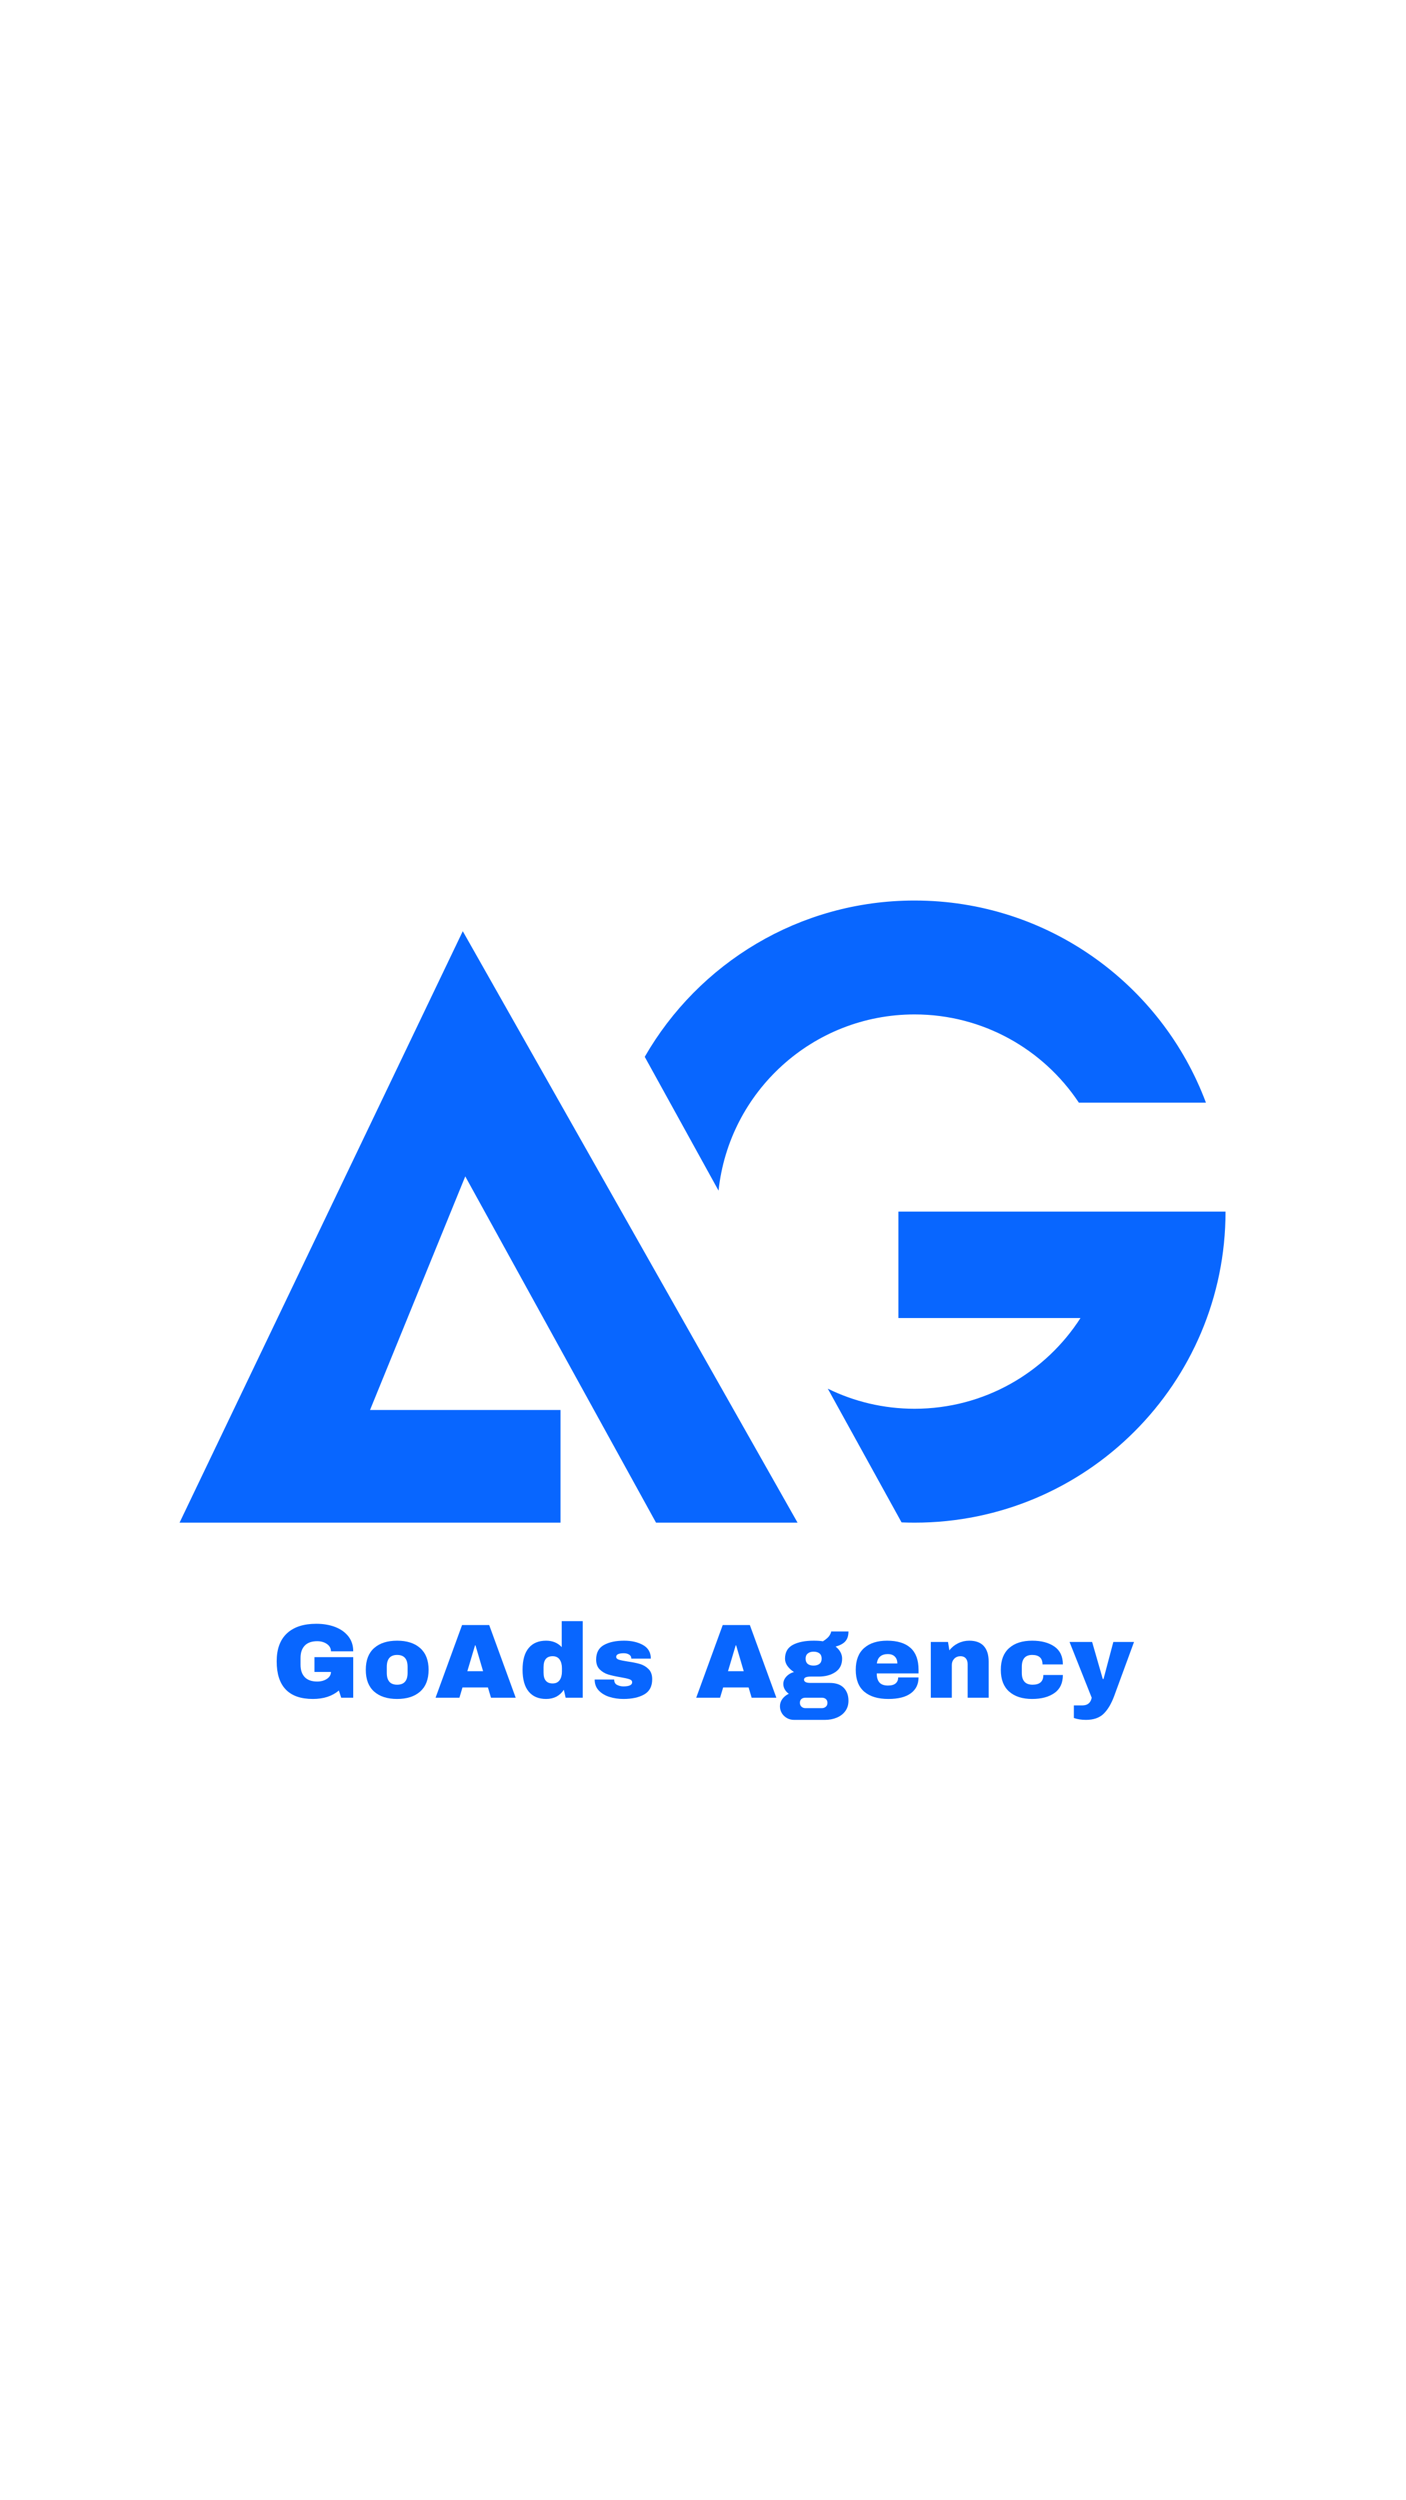 <svg xmlns="http://www.w3.org/2000/svg" xmlns:xlink="http://www.w3.org/1999/xlink" width="1080" zoomAndPan="magnify" viewBox="0 0 810 1440" height="1920" preserveAspectRatio="xMidYMid meet" version="1.0"><defs><g/><clipPath id="c7c09bd3f3"><path d="M 371 518.184 L 695 518.184 L 695 686 L 371 686 Z M 371 518.184 " clip-rule="nonzero"/></clipPath><clipPath id="fc7113e292"><path d="M 476 697 L 706.477 697 L 706.477 877 L 476 877 Z M 476 697 " clip-rule="nonzero"/></clipPath><clipPath id="bf1e885ea3"><path d="M 103.477 536 L 460 536 L 460 877 L 103.477 877 Z M 103.477 536 " clip-rule="nonzero"/></clipPath></defs><g clip-path="url(#c7c09bd3f3)"><path fill="#0866ff" d="M 526.875 584.254 C 566.398 584.254 601.191 604.445 621.527 635.066 L 694.742 635.066 C 669.312 567.066 603.754 518.652 526.875 518.652 C 460.383 518.652 402.344 554.883 371.434 608.672 L 413.957 685.746 C 419.988 628.703 468.242 584.254 526.875 584.254 " fill-opacity="1" fill-rule="nonzero"/></g><g clip-path="url(#fc7113e292)"><path fill="#0866ff" d="M 517.57 697.809 L 517.57 759.117 L 622.469 759.117 C 602.277 790.543 567.008 811.363 526.875 811.363 C 508.941 811.363 491.98 807.199 476.895 799.793 L 519.395 876.812 C 521.879 876.914 524.375 876.965 526.875 876.965 C 625.82 876.965 706.035 796.754 706.035 697.809 L 517.57 697.809 " fill-opacity="1" fill-rule="nonzero"/></g><g clip-path="url(#bf1e885ea3)"><path fill="#0866ff" d="M 103.438 876.965 L 322.91 876.965 L 322.91 812.078 L 213.172 812.078 L 268.043 677.531 L 377.941 876.965 L 459.477 876.965 L 266.609 536.309 L 103.438 876.965 " fill-opacity="1" fill-rule="nonzero"/></g><g fill="#0866ff" fill-opacity="1"><g transform="translate(156.658, 977.779)"><g><path d="M 25.547 -42.578 C 29.562 -42.578 33.168 -41.969 36.375 -40.754 C 39.578 -39.535 42.121 -37.742 44.008 -35.371 C 45.891 -32.996 46.836 -30.109 46.836 -26.703 L 34 -26.703 C 34 -28.445 33.23 -29.855 31.691 -30.93 C 30.148 -32.004 28.285 -32.543 26.094 -32.543 C 22.93 -32.543 20.539 -31.699 18.918 -30.016 C 17.293 -28.336 16.484 -25.953 16.484 -22.871 L 16.484 -18.977 C 16.484 -15.895 17.293 -13.512 18.918 -11.832 C 20.539 -10.148 22.93 -9.305 26.094 -9.305 C 28.285 -9.305 30.148 -9.824 31.691 -10.855 C 33.23 -11.891 34 -13.219 34 -14.84 L 24.512 -14.84 L 24.512 -23.355 L 46.836 -23.355 L 46.836 0 L 39.902 0 L 38.562 -4.137 C 34.75 -0.891 29.766 0.73 23.602 0.73 C 16.668 0.73 11.457 -1.086 7.969 -4.715 C 4.48 -8.344 2.738 -13.746 2.738 -20.922 C 2.738 -28.02 4.715 -33.402 8.668 -37.074 C 12.621 -40.742 18.246 -42.578 25.547 -42.578 Z M 25.547 -42.578 "/></g></g></g><g fill="#0866ff" fill-opacity="1"><g transform="translate(208.538, 977.779)"><g><path d="M 20.254 -32.844 C 25.891 -32.844 30.32 -31.418 33.547 -28.559 C 36.77 -25.699 38.379 -21.531 38.379 -16.059 C 38.379 -10.582 36.77 -6.418 33.547 -3.559 C 30.32 -0.699 25.891 0.73 20.254 0.73 C 14.617 0.73 10.199 -0.688 6.996 -3.527 C 3.793 -6.367 2.191 -10.543 2.191 -16.059 C 2.191 -21.574 3.793 -25.75 6.996 -28.586 C 10.199 -31.426 14.617 -32.844 20.254 -32.844 Z M 20.254 -24.633 C 16.281 -24.633 14.293 -22.344 14.293 -17.762 L 14.293 -14.293 C 14.293 -9.754 16.281 -7.48 20.254 -7.48 C 24.27 -7.48 26.277 -9.754 26.277 -14.293 L 26.277 -17.762 C 26.277 -22.344 24.27 -24.633 20.254 -24.633 Z M 20.254 -24.633 "/></g></g></g><g fill="#0866ff" fill-opacity="1"><g transform="translate(250.321, 977.779)"><g><path d="M 32.543 0 L 30.777 -5.898 L 16.117 -5.898 L 14.355 0 L 0.609 0 L 15.875 -41.848 L 31.508 -41.848 L 46.773 0 Z M 18.918 -15.266 L 27.98 -15.266 L 23.602 -30.168 L 23.355 -30.168 Z M 18.918 -15.266 "/></g></g></g><g fill="#0866ff" fill-opacity="1"><g transform="translate(298.856, 977.779)"><g><path d="M 27.008 0 L 25.973 -4.562 C 23.621 -1.035 20.215 0.73 15.754 0.73 C 11.414 0.73 8.07 -0.688 5.719 -3.527 C 3.367 -6.367 2.191 -10.562 2.191 -16.117 C 2.191 -21.633 3.367 -25.801 5.719 -28.617 C 8.07 -31.438 11.414 -32.844 15.754 -32.844 C 19.445 -32.844 22.445 -31.609 24.754 -29.137 L 24.754 -44.098 L 36.859 -44.098 L 36.859 0 Z M 19.523 -23.902 C 16.039 -23.902 14.293 -21.816 14.293 -17.641 L 14.293 -14.414 C 14.293 -10.281 16.039 -8.211 19.523 -8.211 C 21.309 -8.211 22.648 -8.84 23.539 -10.098 C 24.43 -11.355 24.879 -12.996 24.879 -15.023 L 24.879 -17.031 C 24.879 -19.059 24.43 -20.711 23.539 -21.988 C 22.648 -23.266 21.309 -23.902 19.523 -23.902 Z M 19.523 -23.902 "/></g></g></g><g fill="#0866ff" fill-opacity="1"><g transform="translate(340.64, 977.779)"><g><path d="M 18.918 -32.844 C 23.215 -32.844 26.855 -32.004 29.836 -30.32 C 32.816 -28.637 34.305 -26.031 34.305 -22.504 L 23.051 -22.504 C 23.051 -23.68 22.527 -24.512 21.473 -25 C 20.742 -25.406 19.828 -25.605 18.734 -25.605 C 15.816 -25.605 14.355 -24.918 14.355 -23.539 C 14.355 -22.77 14.863 -22.223 15.875 -21.898 C 16.891 -21.574 18.551 -21.227 20.863 -20.863 C 23.703 -20.457 26.074 -19.98 27.98 -19.434 C 29.887 -18.887 31.547 -17.914 32.969 -16.516 C 34.387 -15.113 35.098 -13.16 35.098 -10.645 C 35.098 -6.547 33.566 -3.629 30.504 -1.887 C 27.441 -0.141 23.438 0.73 18.492 0.73 C 15.652 0.73 12.977 0.336 10.461 -0.457 C 7.949 -1.246 5.898 -2.473 4.32 -4.137 C 2.738 -5.797 1.945 -7.906 1.945 -10.461 L 13.199 -10.461 L 13.199 -10.219 C 13.238 -8.84 13.816 -7.875 14.934 -7.328 C 16.047 -6.781 17.234 -6.508 18.492 -6.508 C 21.855 -6.508 23.539 -7.301 23.539 -8.879 C 23.539 -9.691 23.012 -10.281 21.957 -10.645 C 20.902 -11.008 19.18 -11.395 16.789 -11.801 C 13.91 -12.285 11.547 -12.812 9.703 -13.383 C 7.855 -13.949 6.246 -14.914 4.867 -16.27 C 3.488 -17.629 2.797 -19.523 2.797 -21.957 C 2.797 -25.891 4.289 -28.688 7.27 -30.352 C 10.25 -32.016 14.133 -32.844 18.918 -32.844 Z M 18.918 -32.844 "/></g></g></g><g fill="#0866ff" fill-opacity="1"><g transform="translate(379.018, 977.779)"><g/></g></g><g fill="#0866ff" fill-opacity="1"><g transform="translate(400.487, 977.779)"><g><path d="M 32.543 0 L 30.777 -5.898 L 16.117 -5.898 L 14.355 0 L 0.609 0 L 15.875 -41.848 L 31.508 -41.848 L 46.773 0 Z M 18.918 -15.266 L 27.98 -15.266 L 23.602 -30.168 L 23.355 -30.168 Z M 18.918 -15.266 "/></g></g></g><g fill="#0866ff" fill-opacity="1"><g transform="translate(449.022, 977.779)"><g><path d="M 39.781 -38.137 C 39.781 -35.664 39.16 -33.758 37.926 -32.418 C 36.688 -31.082 34.832 -30.09 32.359 -29.438 C 33.535 -28.547 34.457 -27.504 35.125 -26.309 C 35.797 -25.109 36.129 -23.844 36.129 -22.504 C 36.129 -19.098 34.844 -16.523 32.27 -14.781 C 29.691 -13.035 26.48 -12.164 22.625 -12.164 L 18.004 -12.164 C 15.449 -12.164 14.172 -11.578 14.172 -10.402 C 14.172 -9.832 14.457 -9.379 15.023 -9.031 C 15.59 -8.688 16.586 -8.516 18.004 -8.516 L 28.953 -8.516 C 32.52 -8.516 35.219 -7.582 37.043 -5.719 C 38.867 -3.852 39.781 -1.359 39.781 1.766 C 39.781 4.074 39.172 6.062 37.953 7.727 C 36.738 9.387 35.098 10.645 33.027 11.496 C 30.961 12.348 28.711 12.773 26.277 12.773 L 8.395 12.773 C 6.934 12.773 5.586 12.43 4.348 11.738 C 3.113 11.051 2.129 10.105 1.398 8.91 C 0.668 7.715 0.305 6.387 0.305 4.926 C 0.305 3.344 0.789 1.914 1.766 0.637 C 2.738 -0.637 3.953 -1.602 5.414 -2.25 C 4.441 -2.941 3.668 -3.77 3.102 -4.746 C 2.535 -5.719 2.25 -6.773 2.25 -7.906 C 2.25 -9.488 2.84 -10.918 4.016 -12.195 C 5.191 -13.473 6.648 -14.336 8.395 -14.781 C 6.812 -15.793 5.555 -16.961 4.621 -18.277 C 3.691 -19.598 3.223 -20.984 3.223 -22.445 C 3.223 -26.176 4.734 -28.84 7.754 -30.441 C 10.777 -32.043 14.781 -32.844 19.77 -32.844 C 21.957 -32.844 23.723 -32.723 25.059 -32.48 C 27.047 -33.738 28.336 -34.883 28.922 -35.918 C 29.512 -36.953 29.805 -37.691 29.805 -38.137 Z M 19.645 -26.52 C 18.309 -26.52 17.215 -26.176 16.363 -25.484 C 15.512 -24.797 15.086 -23.805 15.086 -22.504 C 15.086 -21.168 15.48 -20.164 16.27 -19.496 C 17.062 -18.824 18.188 -18.492 19.645 -18.492 C 21.105 -18.492 22.25 -18.824 23.082 -19.496 C 23.914 -20.164 24.328 -21.168 24.328 -22.504 C 24.328 -23.844 23.914 -24.848 23.082 -25.516 C 22.25 -26.184 21.105 -26.52 19.645 -26.52 Z M 14.965 0 C 14.031 0 13.27 0.254 12.684 0.762 C 12.094 1.266 11.801 1.988 11.801 2.918 C 11.801 3.852 12.105 4.602 12.711 5.172 C 13.32 5.738 14.07 6.023 14.965 6.023 L 24.453 6.023 C 25.344 6.023 26.105 5.746 26.734 5.199 C 27.359 4.652 27.676 3.914 27.676 2.98 C 27.676 2.047 27.371 1.316 26.762 0.789 C 26.156 0.262 25.383 0 24.453 0 Z M 14.965 0 "/></g></g></g><g fill="#0866ff" fill-opacity="1"><g transform="translate(490.806, 977.779)"><g><path d="M 20.254 -32.844 C 26.133 -32.844 30.625 -31.465 33.727 -28.711 C 36.828 -25.953 38.379 -21.734 38.379 -16.059 L 38.379 -13.988 L 14.293 -13.988 C 14.293 -11.68 14.812 -9.934 15.844 -8.758 C 16.879 -7.582 18.512 -6.996 20.742 -6.996 C 22.77 -6.996 24.258 -7.422 25.211 -8.273 C 26.164 -9.125 26.641 -10.258 26.641 -11.68 L 38.379 -11.68 C 38.379 -7.785 36.902 -4.746 33.941 -2.555 C 30.98 -0.363 26.66 0.73 20.984 0.73 C 15.023 0.73 10.402 -0.66 7.117 -3.438 C 3.832 -6.215 2.191 -10.422 2.191 -16.059 C 2.191 -21.574 3.793 -25.75 6.996 -28.586 C 10.199 -31.426 14.617 -32.844 20.254 -32.844 Z M 20.742 -25.121 C 16.93 -25.121 14.801 -23.316 14.355 -19.707 L 26.156 -19.707 C 26.156 -21.371 25.68 -22.688 24.727 -23.66 C 23.773 -24.633 22.445 -25.121 20.742 -25.121 Z M 20.742 -25.121 "/></g></g></g><g fill="#0866ff" fill-opacity="1"><g transform="translate(532.589, 977.779)"><g><path d="M 25.789 -32.844 C 29.52 -32.844 32.316 -31.812 34.184 -29.742 C 36.051 -27.676 36.98 -24.695 36.98 -20.801 L 36.98 0 L 24.879 0 L 24.879 -19.344 C 24.879 -20.723 24.523 -21.824 23.812 -22.656 C 23.102 -23.488 22.102 -23.902 20.801 -23.902 C 19.301 -23.902 18.086 -23.418 17.152 -22.445 C 16.219 -21.473 15.754 -20.273 15.754 -18.855 L 15.754 0 L 3.648 0 L 3.648 -32.117 L 13.562 -32.117 L 14.355 -27.25 C 15.613 -28.953 17.266 -30.312 19.312 -31.324 C 21.359 -32.34 23.52 -32.844 25.789 -32.844 Z M 25.789 -32.844 "/></g></g></g><g fill="#0866ff" fill-opacity="1"><g transform="translate(574.373, 977.779)"><g><path d="M 20.254 -32.844 C 25.527 -32.844 29.793 -31.719 33.059 -29.469 C 36.324 -27.219 37.953 -23.781 37.953 -19.16 L 26.215 -19.16 C 26.215 -22.809 24.23 -24.633 20.254 -24.633 C 16.281 -24.633 14.293 -22.344 14.293 -17.762 L 14.293 -14.293 C 14.293 -9.754 16.363 -7.48 20.496 -7.48 C 24.633 -7.48 26.703 -9.348 26.703 -13.078 L 37.953 -13.078 C 37.953 -8.414 36.324 -4.945 33.059 -2.676 C 29.793 -0.406 25.527 0.73 20.254 0.73 C 14.617 0.73 10.199 -0.688 6.996 -3.527 C 3.793 -6.367 2.191 -10.543 2.191 -16.059 C 2.191 -21.574 3.793 -25.75 6.996 -28.586 C 10.199 -31.426 14.617 -32.844 20.254 -32.844 Z M 20.254 -32.844 "/></g></g></g><g fill="#0866ff" fill-opacity="1"><g transform="translate(616.157, 977.779)"><g><path d="M 25.73 -0.973 C 24.066 3.527 22.027 6.945 19.617 9.277 C 17.203 11.609 13.828 12.773 9.488 12.773 C 6.852 12.773 4.52 12.41 2.492 11.68 L 2.492 4.441 L 7.359 4.441 C 10.402 4.441 12.207 2.961 12.773 0 L 0 -32.117 L 13.016 -32.117 L 19.16 -10.766 L 19.586 -10.766 L 25.242 -32.117 L 37.164 -32.117 Z M 25.73 -0.973 "/></g></g></g></svg>